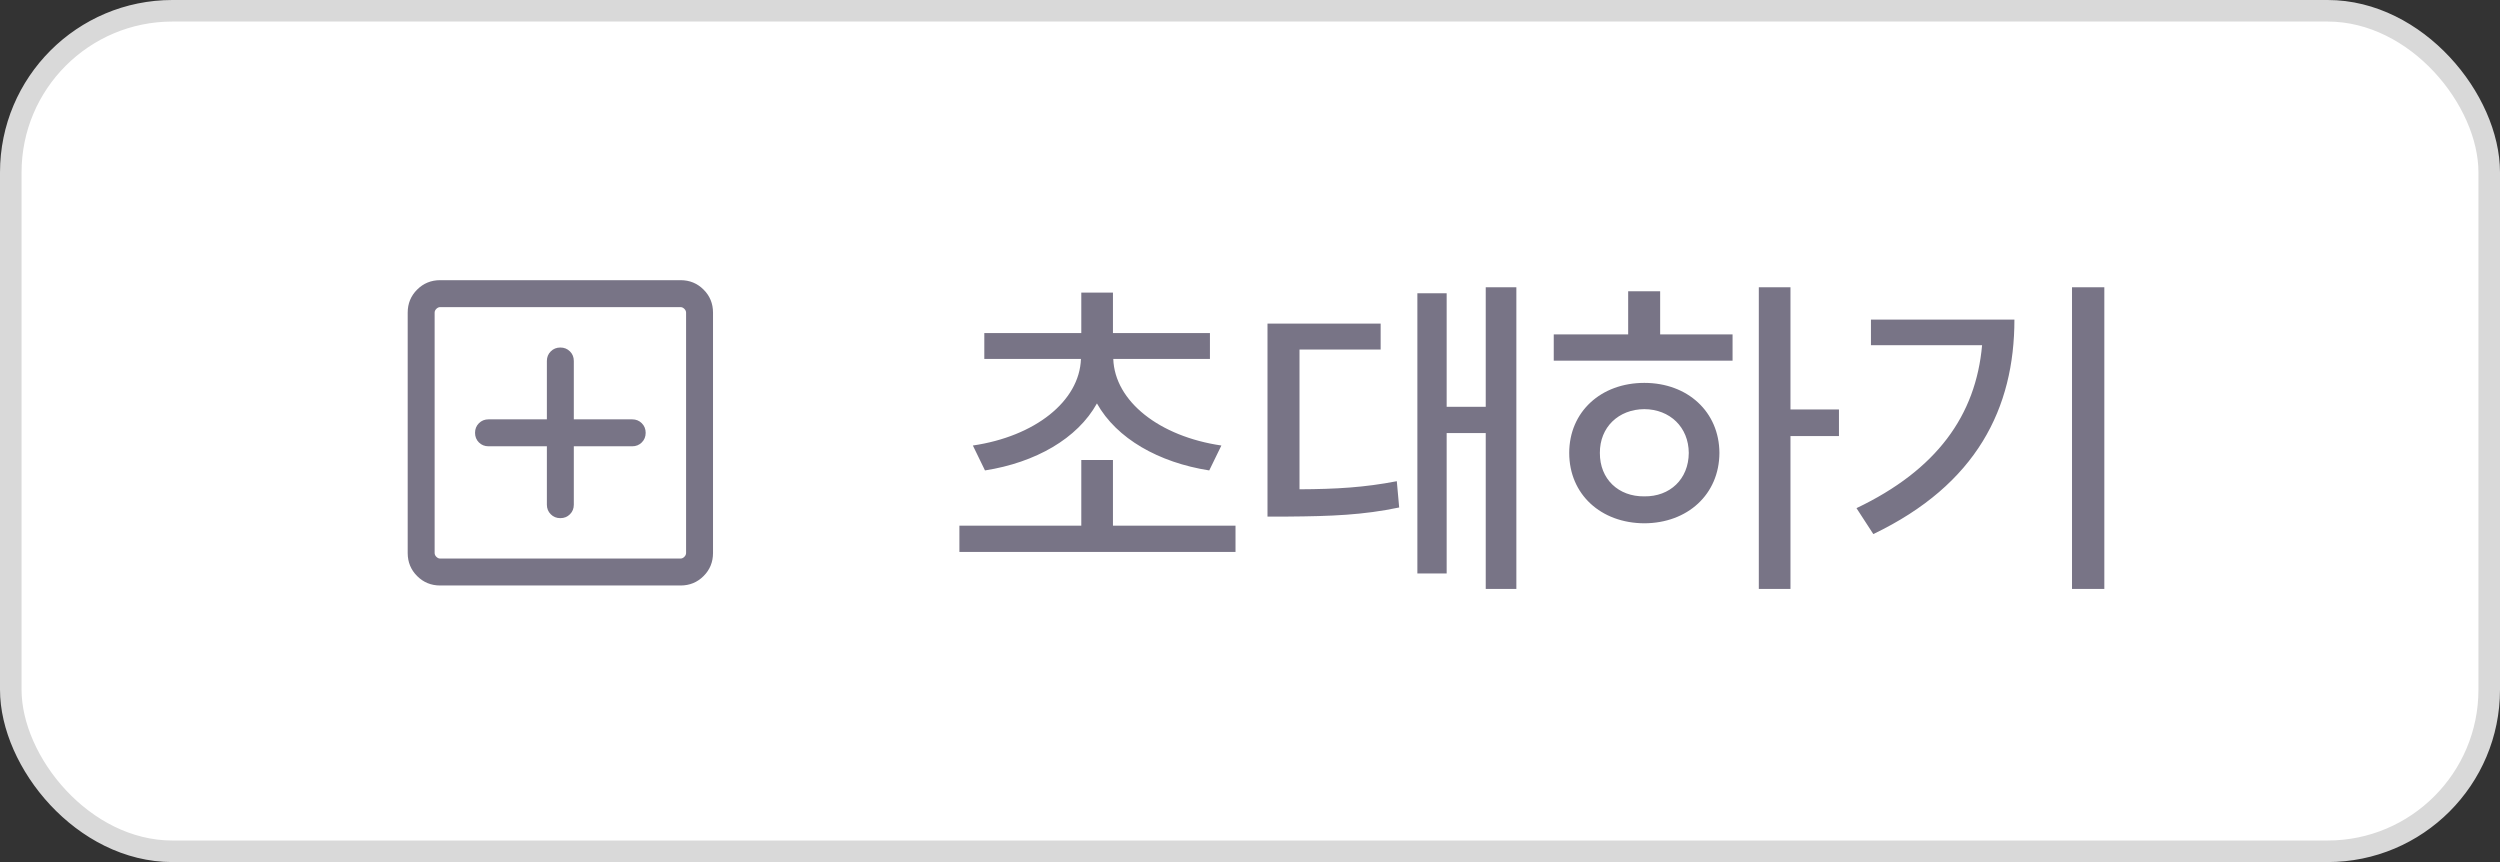 <svg width="116" height="40" viewBox="0 0 116 40" fill="none" xmlns="http://www.w3.org/2000/svg">
<rect x="0" y="0" width="116" height="40" fill="#333333" stroke="none"/>
<rect x="0.5" y="0.5" width="115" height="39" rx="7.5" fill="white"/>
<rect x="0.5" y="0.5" width="115" height="39" rx="7.5" stroke="#D9D9D9"/>
<path d="M25.375 20.708V23.417C25.375 23.594 25.435 23.742 25.555 23.862C25.674 23.982 25.823 24.042 26 24.042C26.178 24.042 26.326 23.982 26.446 23.862C26.566 23.742 26.625 23.594 26.625 23.417V20.708H29.334C29.511 20.708 29.66 20.648 29.779 20.529C29.899 20.409 29.959 20.261 29.959 20.083C29.959 19.906 29.899 19.758 29.779 19.638C29.66 19.518 29.511 19.458 29.334 19.458H26.625V16.75C26.625 16.573 26.566 16.424 26.446 16.305C26.326 16.185 26.178 16.125 26 16.125C25.823 16.125 25.674 16.185 25.555 16.305C25.435 16.424 25.375 16.573 25.375 16.75V19.458H22.667C22.49 19.458 22.341 19.518 22.221 19.638C22.102 19.758 22.042 19.906 22.042 20.083C22.042 20.261 22.102 20.409 22.221 20.529C22.341 20.648 22.49 20.708 22.667 20.708H25.375ZM20.423 27.167C20.003 27.167 19.646 27.021 19.355 26.729C19.063 26.438 18.917 26.081 18.917 25.66V14.506C18.917 14.085 19.063 13.729 19.355 13.438C19.646 13.146 20.003 13 20.423 13H31.577C31.998 13 32.355 13.146 32.646 13.438C32.938 13.729 33.084 14.085 33.084 14.506V25.66C33.084 26.081 32.938 26.438 32.646 26.729C32.355 27.021 31.998 27.167 31.577 27.167H20.423ZM20.423 25.917H31.577C31.641 25.917 31.7 25.89 31.753 25.837C31.807 25.783 31.834 25.724 31.834 25.66V14.506C31.834 14.442 31.807 14.383 31.753 14.33C31.7 14.277 31.641 14.25 31.577 14.25H20.423C20.359 14.25 20.3 14.277 20.247 14.33C20.194 14.383 20.167 14.442 20.167 14.506V25.66C20.167 25.724 20.194 25.783 20.247 25.837C20.3 25.89 20.359 25.917 20.423 25.917Z" fill="#787486"/>
<path d="M57.328 24.391V25.609H44.516V24.391H50.172V21.344H51.641V24.391H57.328ZM45.141 20.672C48.016 20.25 50.086 18.625 50.156 16.656H45.672V15.453H50.172V13.578H51.641V15.453H56.141V16.656H51.656C51.727 18.625 53.797 20.25 56.672 20.672L56.109 21.828C53.766 21.461 51.812 20.352 50.898 18.719C49.992 20.352 48.047 21.461 45.703 21.828L45.141 20.672ZM70.359 13.328V27.328H68.938V20.094H67.125V26.609H65.766V13.609H67.125V18.875H68.938V13.328H70.359ZM58.812 23.969V15.016H64.062V16.219H60.297V22.703C62.016 22.695 63.312 22.617 64.812 22.328L64.922 23.547C63.242 23.898 61.789 23.953 59.75 23.969H58.812ZM83.078 13.328V19H85.328V20.234H83.078V27.328H81.609V13.328H83.078ZM72.094 16.734V15.516H75.547V13.516H77.031V15.516H80.391V16.734H72.094ZM72.812 21.016C72.812 19.109 74.281 17.766 76.297 17.766C78.305 17.766 79.773 19.109 79.781 21.016C79.773 22.938 78.305 24.273 76.297 24.281C74.281 24.273 72.812 22.938 72.812 21.016ZM74.234 21.016C74.227 22.234 75.102 23.047 76.297 23.031C77.484 23.047 78.352 22.234 78.359 21.016C78.352 19.82 77.484 18.992 76.297 18.984C75.102 18.992 74.227 19.82 74.234 21.016ZM97.641 13.328V27.328H96.141V13.328H97.641ZM86.141 23.578C89.859 21.805 91.68 19.281 91.969 16.016H86.812V14.828H93.469C93.469 18.93 91.727 22.477 86.922 24.781L86.141 23.578Z" fill="#787486"/>
</svg>
